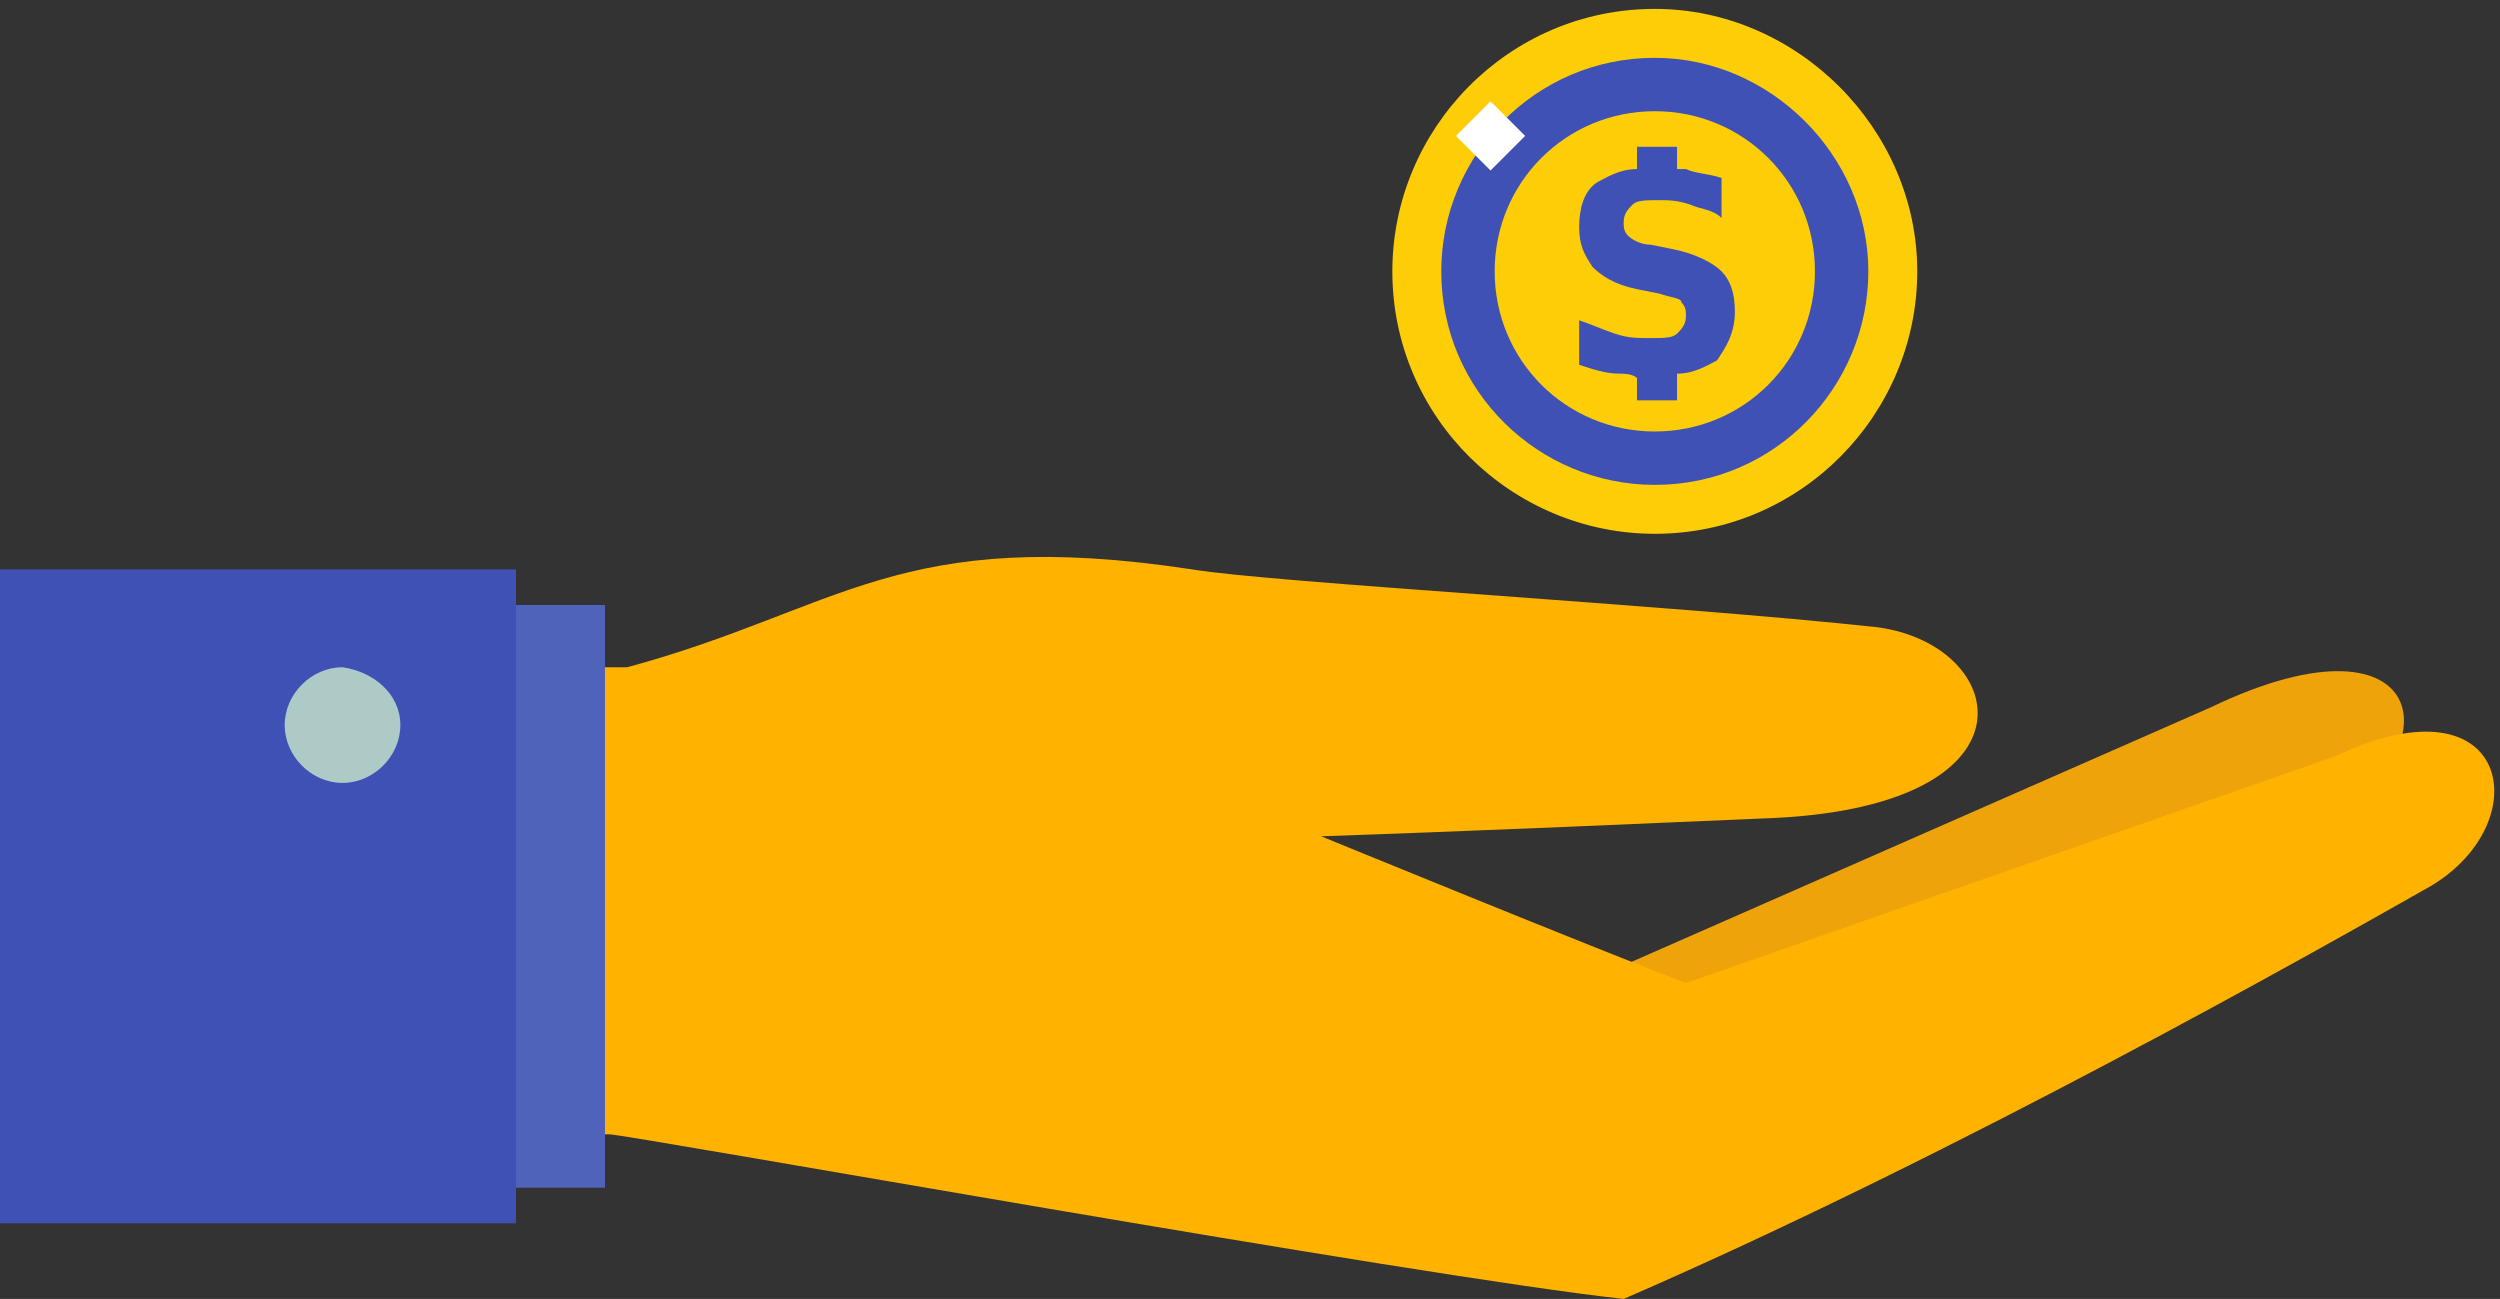 <?xml version="1.0" encoding="utf-8"?>
<!-- Generator: Adobe Illustrator 22.0.0, SVG Export Plug-In . SVG Version: 6.00 Build 0)  -->
<svg version="1.1" id="Layer_1" xmlns="http://www.w3.org/2000/svg" xmlns:xlink="http://www.w3.org/1999/xlink" x="0px" y="0px"
	 viewBox="0 0 56.2 29.2" style="enable-background:new 0 0 56.2 29.2;" xml:space="preserve">
<rect x="0" y="0" width="56.2" height="29.2" fill="#333333" stroke="none"/>
<style type="text/css">
	.st0{fill:#EFA30A;}
	.st1{fill:#FFB300;}
	.st2{fill:#4F63BA;}
	.st3{fill:#3F51B5;}
	.st4{fill:#ADCAC6;}
	.st5{fill:#FDCD08;}
	.st6{fill:#FFFFFF;}
</style>
<g>
	<path class="st0" d="M36.5,21.7l13.2-5.8c5-2.4,5.7,1.1,2,3c-4.1,2.2-12.1,5.6-12.1,5.6l-3.1-0.8V21.7z"/>
	<g>
		<g>
			<path class="st1" d="M36.5,29.2c-4.6-0.5-22.4-3.7-22.8-3.7l-2.3,0V15l2.7,0c4.8-1.3,6.1-3.2,12.7-2.2c1.8,0.3,10.8,0.8,15.4,1.3
				c3,0.4,3.8,4.1-2.6,4.3c-6.8,0.3-9.9,0.4-9.9,0.4s6.1,2.5,8.2,3.3L52.5,17c4-1.9,4.6,1.6,2,3C52.2,21.3,44.1,25.9,36.5,29.2z"/>
		</g>
	</g>
	<rect x="5.9" y="13.6" class="st2" width="7.7" height="13.1"/>
	<rect y="12.8" class="st3" width="11.6" height="14.7"/>
	<path class="st4" d="M9,16.3c0,0.7-0.6,1.3-1.3,1.3c-0.7,0-1.3-0.6-1.3-1.3c0-0.7,0.6-1.3,1.3-1.3C8.4,15.1,9,15.6,9,16.3z"/>
	<path class="st5" d="M43.1,6.1c0,3.2-2.6,5.9-5.9,5.9c-3.2,0-5.9-2.6-5.9-5.9c0-3.2,2.6-5.9,5.9-5.9C40.4,0.2,43.1,2.9,43.1,6.1z"
		/>
	<path class="st3" d="M42,6.1c0,2.6-2.1,4.8-4.8,4.8c-2.6,0-4.8-2.1-4.8-4.8c0-2.6,2.1-4.8,4.8-4.8C39.8,1.3,42,3.5,42,6.1z"/>
	<path class="st5" d="M40.8,6.1c0,2-1.6,3.6-3.6,3.6c-2,0-3.6-1.6-3.6-3.6c0-2,1.6-3.6,3.6-3.6C39.2,2.5,40.8,4.1,40.8,6.1z"/>
	<path class="st3" d="M38.7,6.1c-0.2-0.2-0.6-0.4-1.1-0.5l-0.5-0.1c-0.2,0-0.4-0.1-0.5-0.2c-0.1-0.1-0.1-0.2-0.1-0.3
		c0-0.2,0.1-0.3,0.2-0.4c0.1-0.1,0.3-0.1,0.6-0.1c0.2,0,0.4,0,0.7,0.1c0.2,0.1,0.5,0.1,0.7,0.3V4c-0.3-0.1-0.6-0.1-0.8-0.2
		c-0.1,0-0.2,0-0.2,0V3.3h-0.9v0.5c-0.4,0-0.7,0.2-0.9,0.3c-0.3,0.2-0.4,0.6-0.4,1c0,0.4,0.1,0.6,0.3,0.9c0.2,0.2,0.5,0.4,1,0.5
		l0.5,0.1c0.3,0.1,0.5,0.1,0.5,0.2c0.1,0.1,0.1,0.2,0.1,0.3c0,0.2-0.1,0.3-0.2,0.4c-0.1,0.1-0.3,0.1-0.6,0.1c-0.3,0-0.5,0-0.8-0.1
		c-0.3-0.1-0.5-0.2-0.8-0.3v1c0.3,0.1,0.6,0.2,0.9,0.2c0.1,0,0.3,0,0.4,0.1v0.5h0.9V8.4c0.4,0,0.7-0.2,0.9-0.3C38.8,7.8,39,7.5,39,7
		C39,6.6,38.9,6.3,38.7,6.1z"/>
	<rect x="33" y="2.5" transform="matrix(0.707 -0.707 0.707 0.707 7.631 24.619)" class="st6" width="1.1" height="1.1"/>
</g>
</svg>
